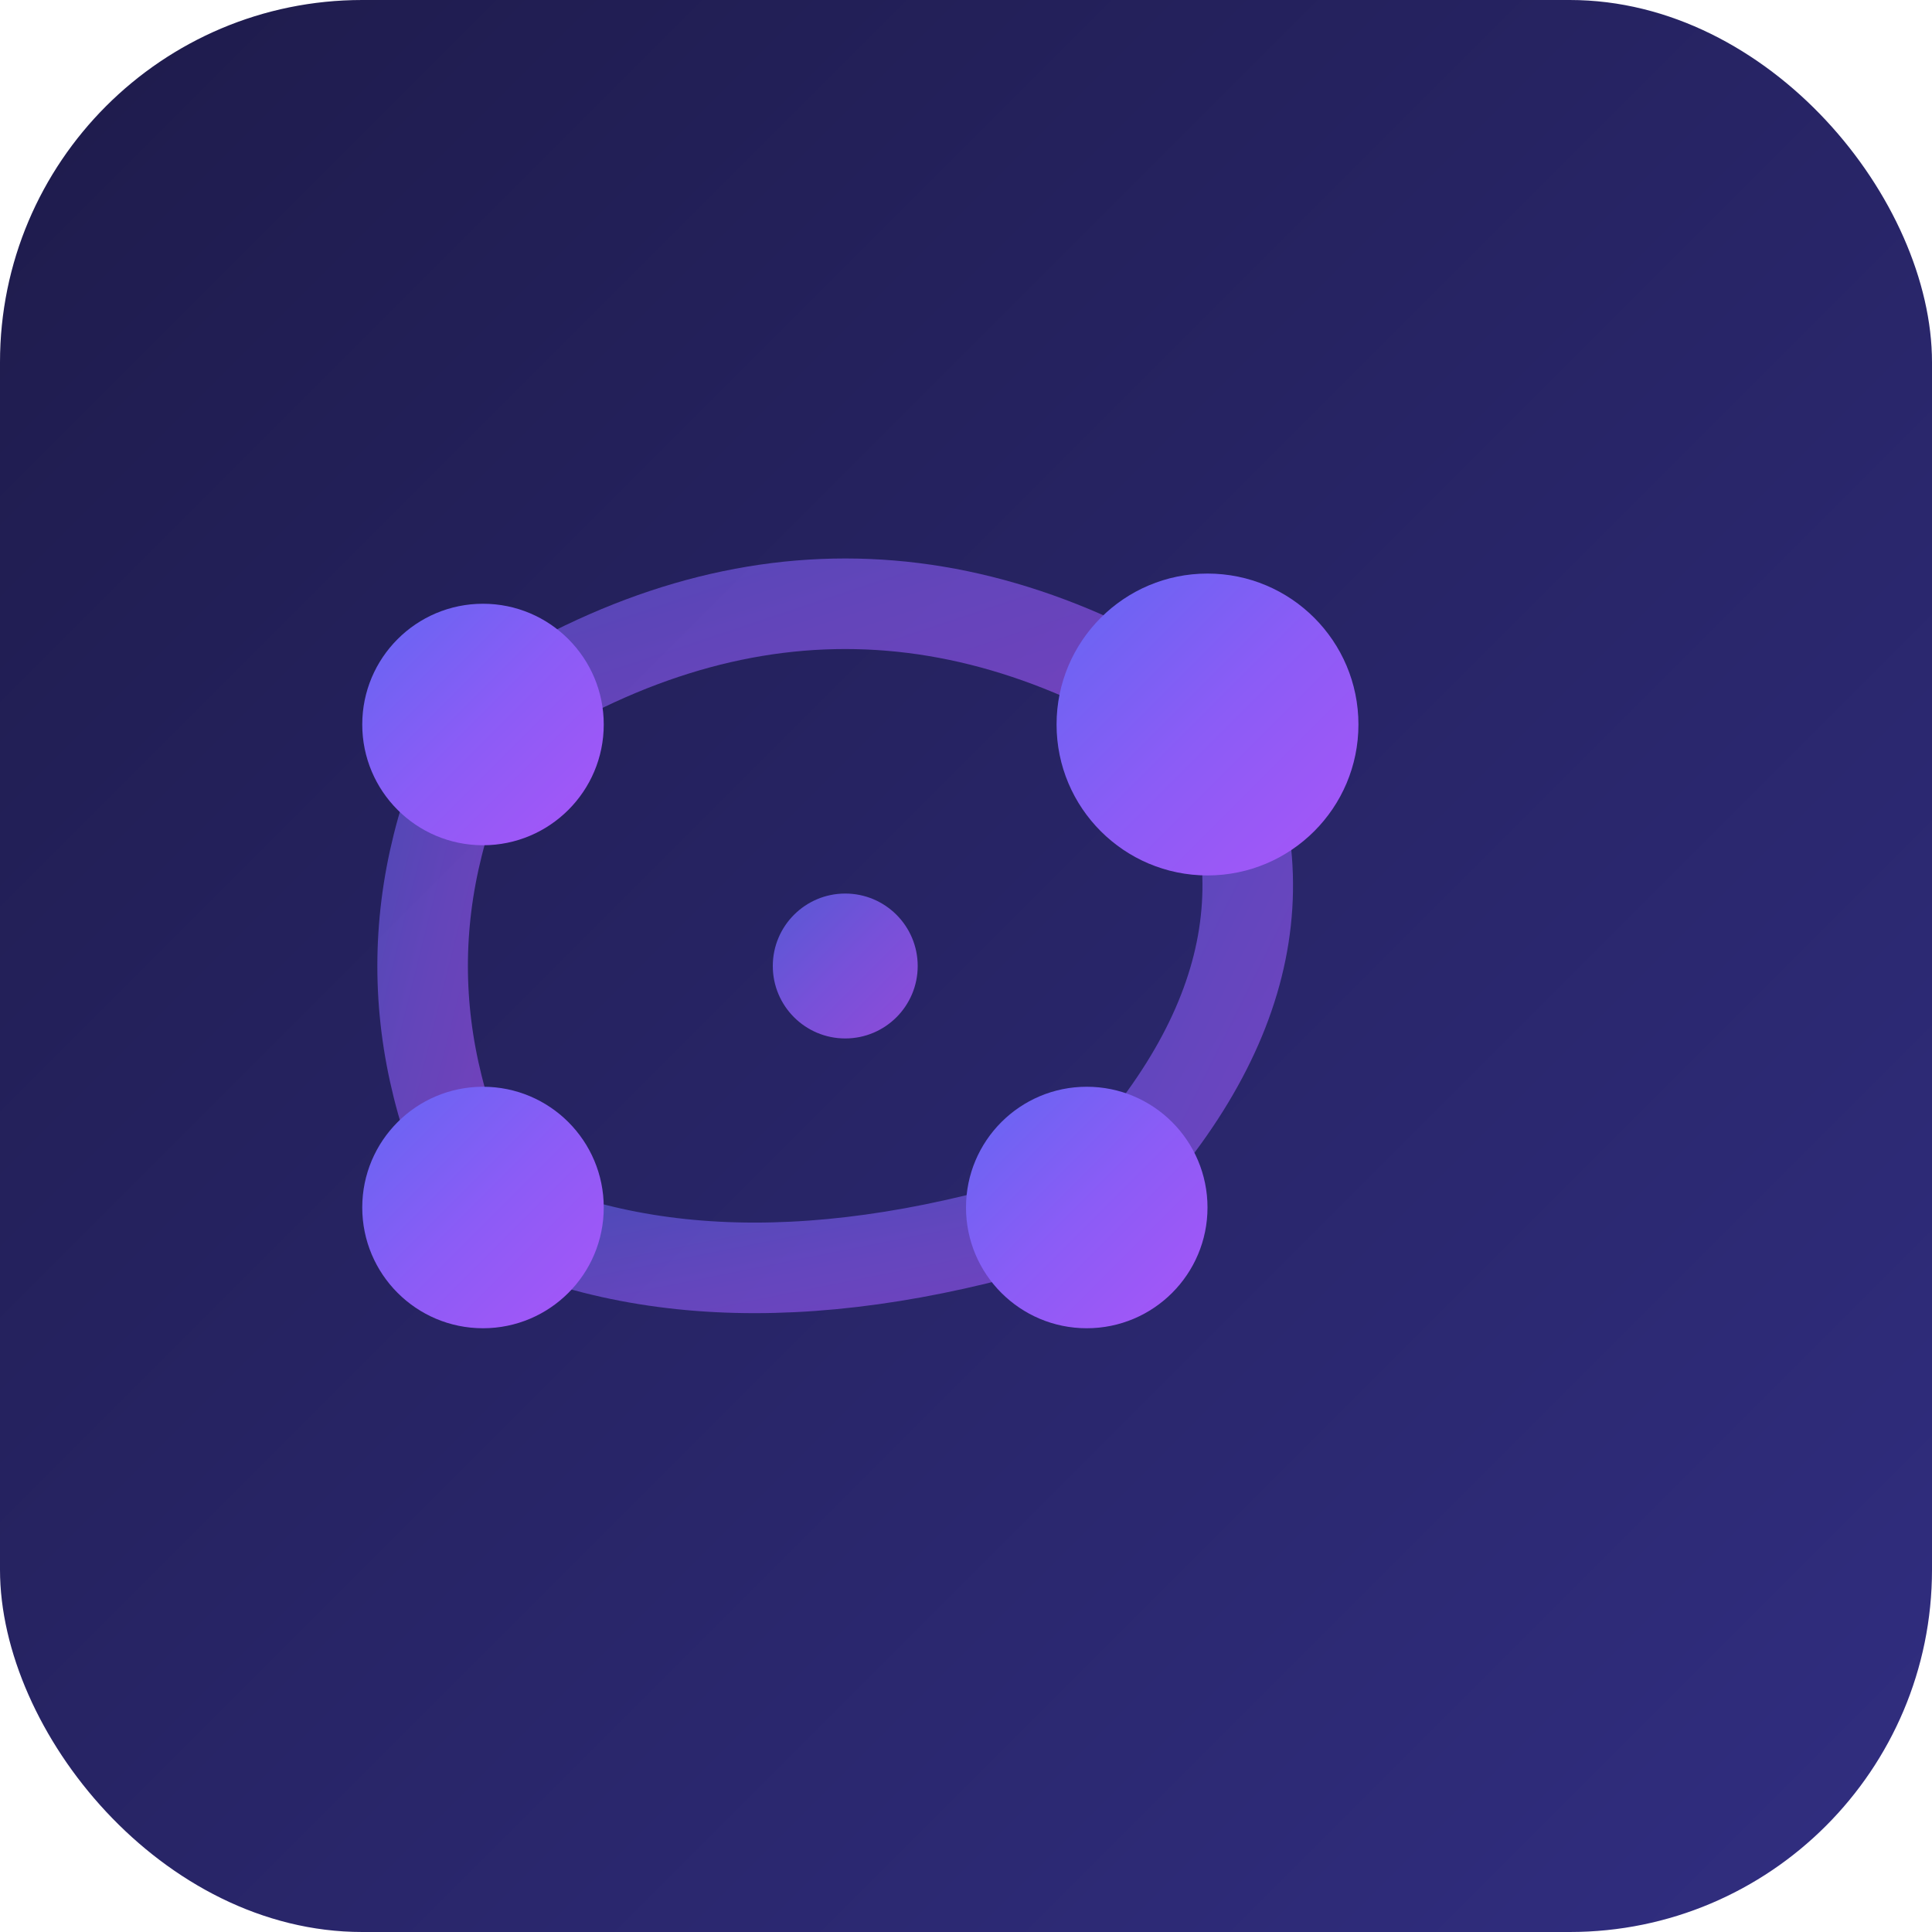 
<svg viewBox="0 0 32 32" xmlns="http://www.w3.org/2000/svg">
  <!-- Modern background with subtle gradient -->
  <defs>
    <linearGradient id="bgGradient" x1="0%" y1="0%" x2="100%" y2="100%">
      <stop offset="0%" stop-color="#1e1b4b"/>
      <stop offset="100%" stop-color="#312e81"/>
    </linearGradient>
    <linearGradient id="iconGradient" x1="0%" y1="0%" x2="100%" y2="100%">
      <stop offset="0%" stop-color="#6366f1"/>
      <stop offset="50%" stop-color="#8b5cf6"/>
      <stop offset="100%" stop-color="#a855f7"/>
    </linearGradient>
  </defs>
  
  <!-- Background -->
  <rect width="32" height="32" rx="6" fill="url(#bgGradient)"/>
  
  <!-- Simplified network connections -->
  <g stroke="url(#iconGradient)" stroke-width="1.5" stroke-linecap="round" opacity="0.6" fill="none">
    <path d="M8 12 Q14 8 20 12" />
    <path d="M20 12 Q22 16 18 20" />
    <path d="M18 20 Q12 22 8 20" />
    <path d="M8 20 Q6 16 8 12" />
  </g>
  
  <!-- Human connection nodes -->
  <circle cx="8" cy="12" r="2" fill="url(#iconGradient)" />
  <circle cx="20" cy="12" r="2.5" fill="url(#iconGradient)" />
  <circle cx="18" cy="20" r="2" fill="url(#iconGradient)" />
  <circle cx="8" cy="20" r="2" fill="url(#iconGradient)" />
  
  <!-- Central connection -->
  <circle cx="14" cy="16" r="1.2" fill="url(#iconGradient)" opacity="0.8" />
</svg>
